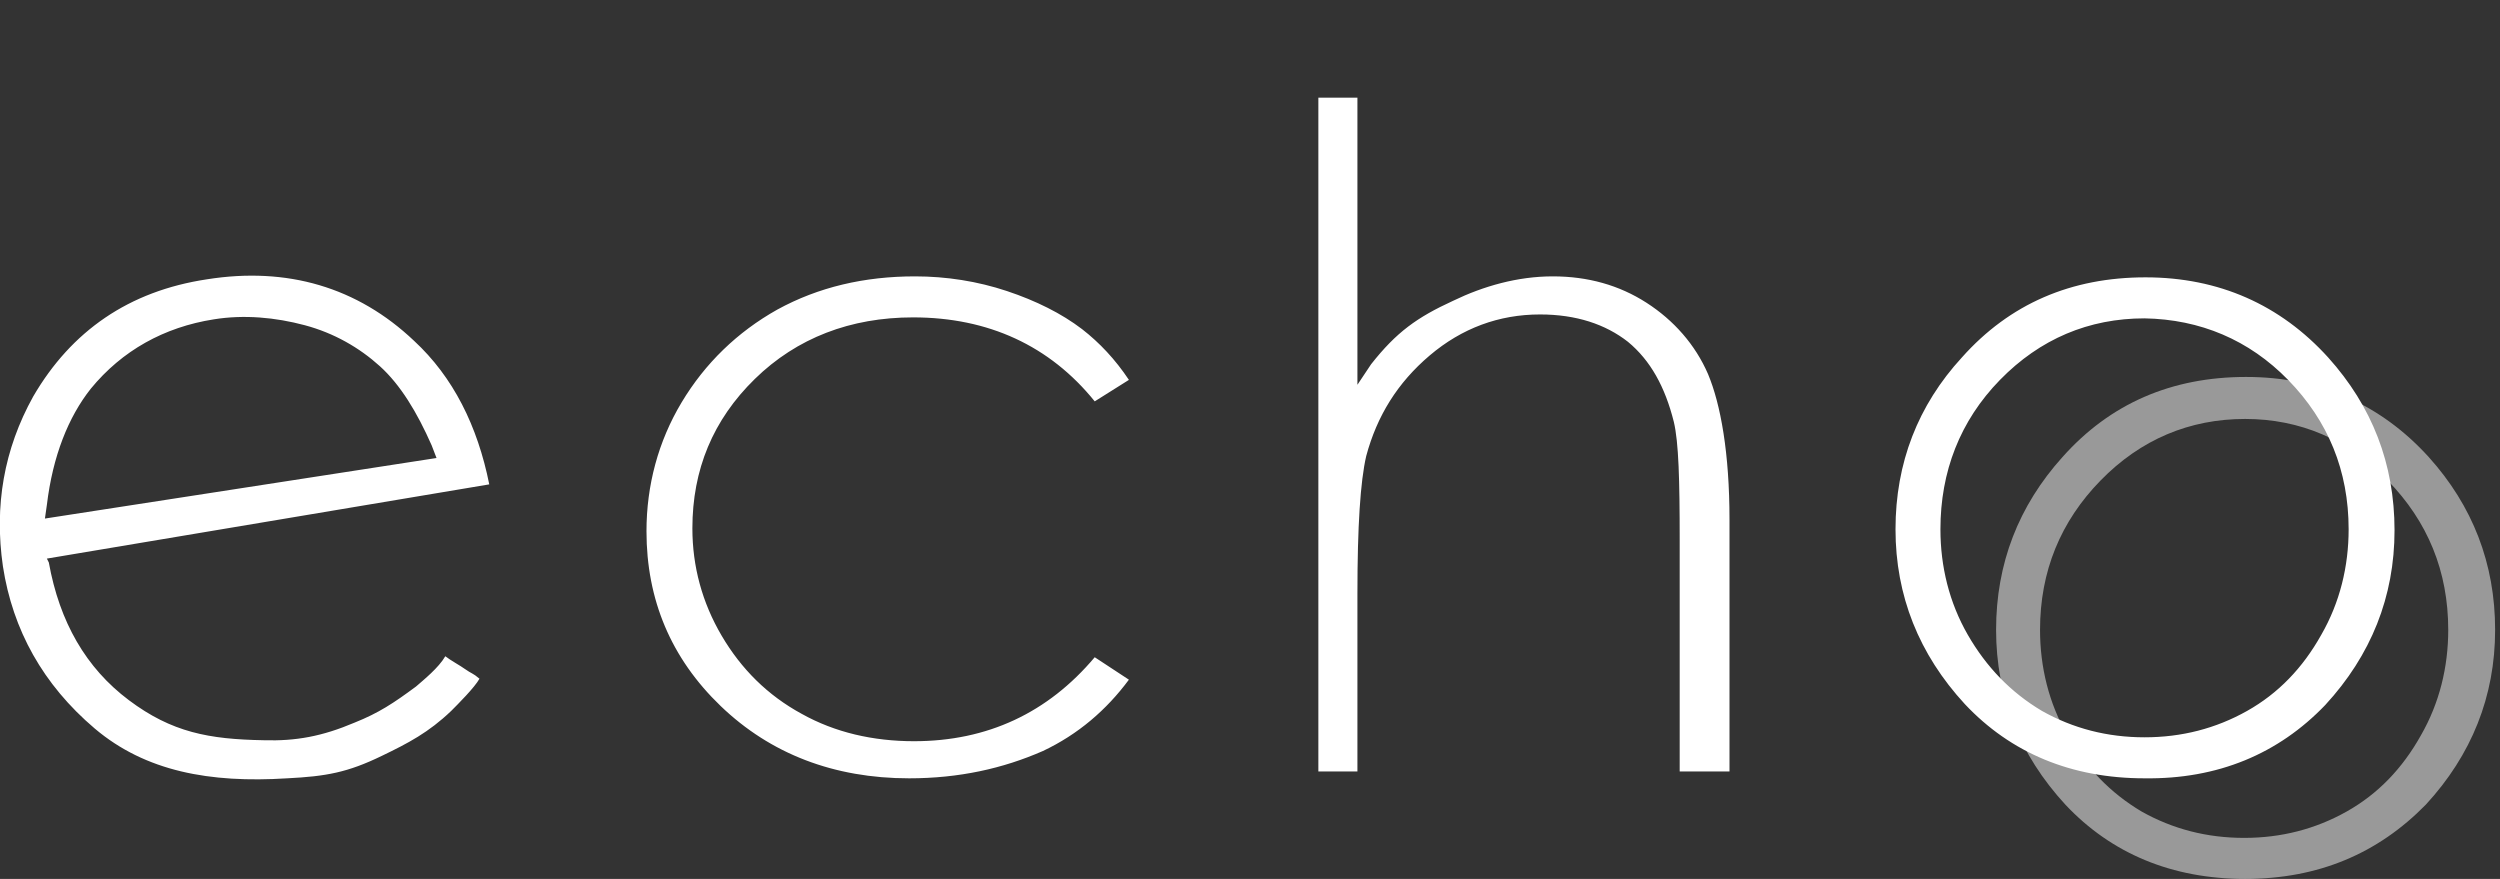 <?xml version="1.0" encoding="utf-8"?>
<!-- Generator: Adobe Illustrator 22.1.0, SVG Export Plug-In . SVG Version: 6.00 Build 0)  -->
<svg version="1.1" id="echo-logo" xmlns="http://www.w3.org/2000/svg" xmlns:xlink="http://www.w3.org/1999/xlink" x="0px" y="0px"
	 viewBox="0 0 256 90" style="enable-background:new 0 0 256 90;" xml:space="preserve">
<rect x="0" y="0" width="256" height="90" fill="#333333" stroke="none"/>
<style type="text/css">
	.st0{opacity:0.5;fill:#FFFFFF;}
	.st1{fill:#FFFFFF;}
</style>
<path class="st0" d="M229.9,90c-7.5,0-13.7-2.6-18.4-7.6c-4.7-5.1-7.1-11.1-7.1-17.9s2.3-12.7,6.8-17.7c4.9-5.5,11.2-8.2,18.8-8.2
	c7.5,0,13.8,2.8,18.7,8.2c4.5,5,6.8,10.9,6.8,17.7s-2.4,12.8-7.1,17.9C243.5,87.4,237.4,90,229.9,90z M229.9,42.9
	c-5.7,0-10.7,2.1-14.8,6.3s-6.2,9.3-6.2,15.3c0,3.8,0.9,7.5,2.8,10.8c1.9,3.3,4.4,5.9,7.6,7.8c3.2,1.8,6.7,2.7,10.5,2.7
	s7.3-0.9,10.5-2.7c3.2-1.8,5.7-4.4,7.6-7.8c1.9-3.3,2.8-7,2.8-10.8c0-6-2.1-11.1-6.2-15.3C240.5,45,235.5,42.9,229.9,42.9
	L229.9,42.9z"/>
<path class="st1" d="M45.6,67.2c-0.7,1.2-2.2,2.4-3,3.1C40.3,72,38.8,73,36.3,74c-3.3,1.4-6,1.9-9.3,1.8c-5.6-0.1-9.4-0.8-13.8-4.1
	s-7.1-8-8.2-14.1l-0.2-0.4l45.3-7.6c-1.2-6-3.7-11-7.7-14.7c-5.8-5.5-13-7.6-21.2-6.3c-8,1.2-13.9,5.3-17.8,12
	c-3,5.4-4,11.2-3.1,17.4c1,6.5,4.1,12.1,9.4,16.6c5.2,4.4,11.8,5.6,19.7,5.1c4-0.2,6.2-0.6,9.7-2.3c2.7-1.3,4.8-2.4,7.1-4.6
	c0.7-0.7,2.4-2.4,2.9-3.3c-0.7-0.6-0.8-0.5-1.5-1C47.2,68.2,46.1,67.6,45.6,67.2z M4.8,51.7c0.6-5,2.2-9,4.5-11.9
	c3.2-3.9,7.5-6.3,12.6-7.1c3.1-0.5,6.3-0.2,9.3,0.6s5.6,2.3,7.7,4.2c2.1,1.9,3.8,4.7,5.3,8.1l0.5,1.3L4.6,53.1
	C4.6,53.1,4.8,51.7,4.8,51.7z M93.1,79.7c-7.7,0-14.2-2.5-19.3-7.4c-5.1-4.9-7.6-10.9-7.6-17.9c0-4.7,1.2-9.2,3.6-13.2
	s5.7-7.2,9.8-9.5c4.2-2.3,8.9-3.4,14.1-3.4c3.2,0,6.4,0.5,9.4,1.5s5.6,2.3,7.7,3.9c1.8,1.4,3.4,3.1,4.8,5.2l-3.5,2.2
	c-4.6-5.7-10.9-8.6-18.6-8.6c-6.4,0-11.9,2.1-16.2,6.3s-6.4,9.3-6.4,15.3c0,3.9,1,7.6,3,11s4.7,6.1,8.2,8c3.4,1.9,7.3,2.8,11.5,2.8
	c7.5,0,13.7-2.9,18.5-8.6l3.5,2.3c-2.3,3.1-5.2,5.6-8.8,7.3C102.7,78.7,98.2,79.7,93.1,79.7z M172,79V55.2c0-6-0.1-9.9-0.6-12
	c-0.9-3.6-2.4-6.3-4.7-8.2c-2.3-1.8-5.3-2.8-9-2.8c-4.2,0-8,1.4-11.3,4.2s-5.4,6.2-6.5,10.3c-0.6,2.6-0.9,7.2-0.9,14.1V79h-4V10h4
	v29.4l1.4-2.1c2.6-3.3,4.7-4.8,8.4-6.5c3.1-1.5,6.6-2.5,10.2-2.5c3.6,0,6.8,0.9,9.6,2.7c2.8,1.8,5,4.3,6.3,7.3
	c1.3,3.1,2.2,8.1,2.2,14.9V79H172z M219.6,79.7c-7.5,0-13.7-2.6-18.4-7.6c-4.7-5.1-7.1-11.1-7.1-17.9s2.3-12.7,6.8-17.6
	c4.9-5.5,11.2-8.2,18.8-8.2c7.5,0,13.8,2.8,18.7,8.2c4.5,5,6.8,10.9,6.8,17.7s-2.4,12.8-7.1,17.9C233.3,77.2,227.1,79.8,219.6,79.7z
	 M219.6,32.6c-5.7,0-10.7,2.1-14.8,6.3s-6.1,9.4-6.1,15.3c0,3.8,0.9,7.5,2.8,10.8c1.9,3.3,4.4,5.9,7.6,7.8c3.2,1.8,6.7,2.7,10.5,2.7
	s7.3-0.9,10.5-2.7c3.2-1.8,5.7-4.4,7.6-7.8c1.9-3.3,2.8-7,2.8-10.8c0-6-2.1-11.1-6.2-15.3C230.3,34.8,225.3,32.7,219.6,32.6
	L219.6,32.6z"/>
</svg>

